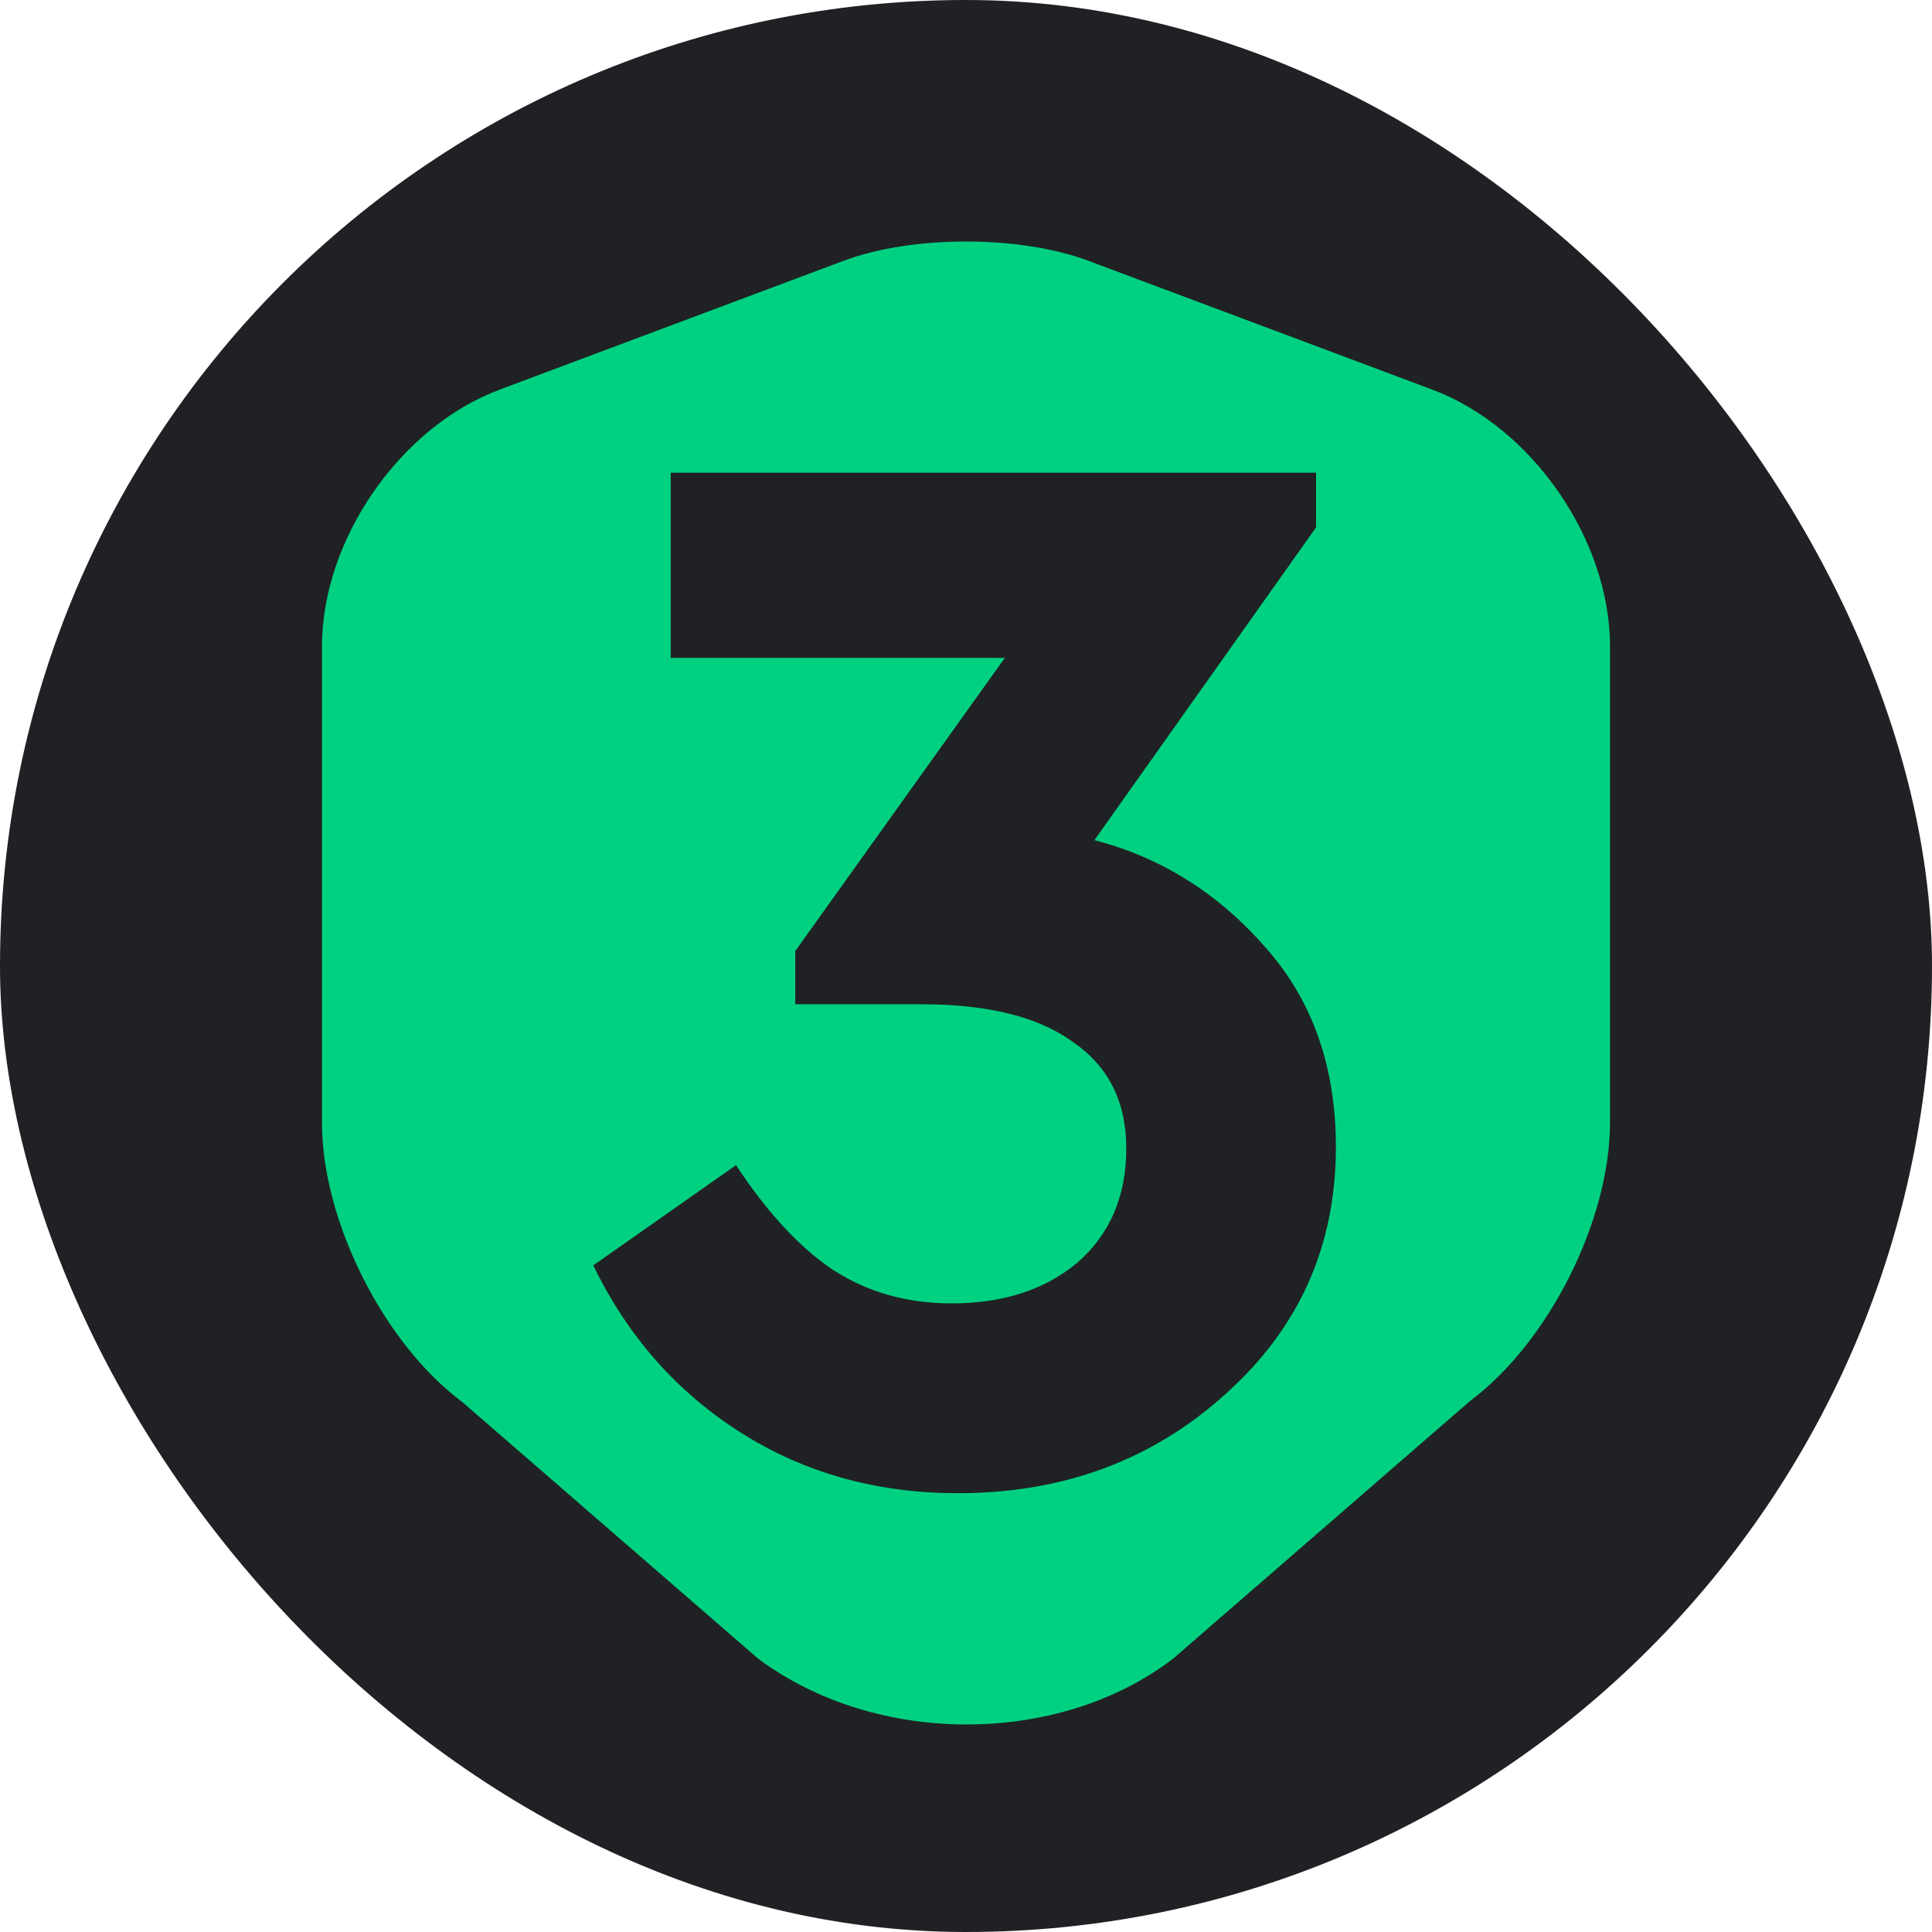 <svg width="24" height="24" viewBox="0 0 24 24" fill="none" xmlns="http://www.w3.org/2000/svg">
<g id="logomark">
<rect width="24" height="24" rx="12" fill="#202124"/>
<path id="Subtract" fill-rule="evenodd" clip-rule="evenodd" d="M9.422 20.608C10.15 21.148 11.075 21.422 12.009 21.422C12.942 21.422 13.867 21.148 14.578 20.6L18.261 17.404C19.238 16.676 20 15.16 20 13.944V8.026C20 6.707 19.032 5.302 17.79 4.839L13.516 3.238C12.668 2.921 11.332 2.921 10.484 3.238L6.21 4.839C4.968 5.302 4 6.707 4 8.026V13.953C4 15.16 4.762 16.685 5.739 17.413L9.422 20.608ZM15.217 17.323C16.136 16.505 16.595 15.48 16.595 14.248C16.595 13.254 16.305 12.431 15.727 11.777C15.136 11.098 14.425 10.651 13.595 10.437L16.349 6.551V5.872H8.332V8.173H12.482L9.879 11.814V12.475H11.444C12.274 12.475 12.903 12.632 13.331 12.946C13.771 13.248 13.991 13.688 13.991 14.267C13.991 14.858 13.79 15.329 13.387 15.682C12.985 16.021 12.463 16.191 11.822 16.191C11.268 16.191 10.778 16.053 10.35 15.776C9.935 15.499 9.533 15.065 9.143 14.474L7.37 15.719C7.797 16.6 8.407 17.291 9.199 17.794C9.992 18.298 10.891 18.549 11.897 18.549C13.205 18.549 14.312 18.14 15.217 17.323Z" fill="#00D180"/>
</g>
</svg>
